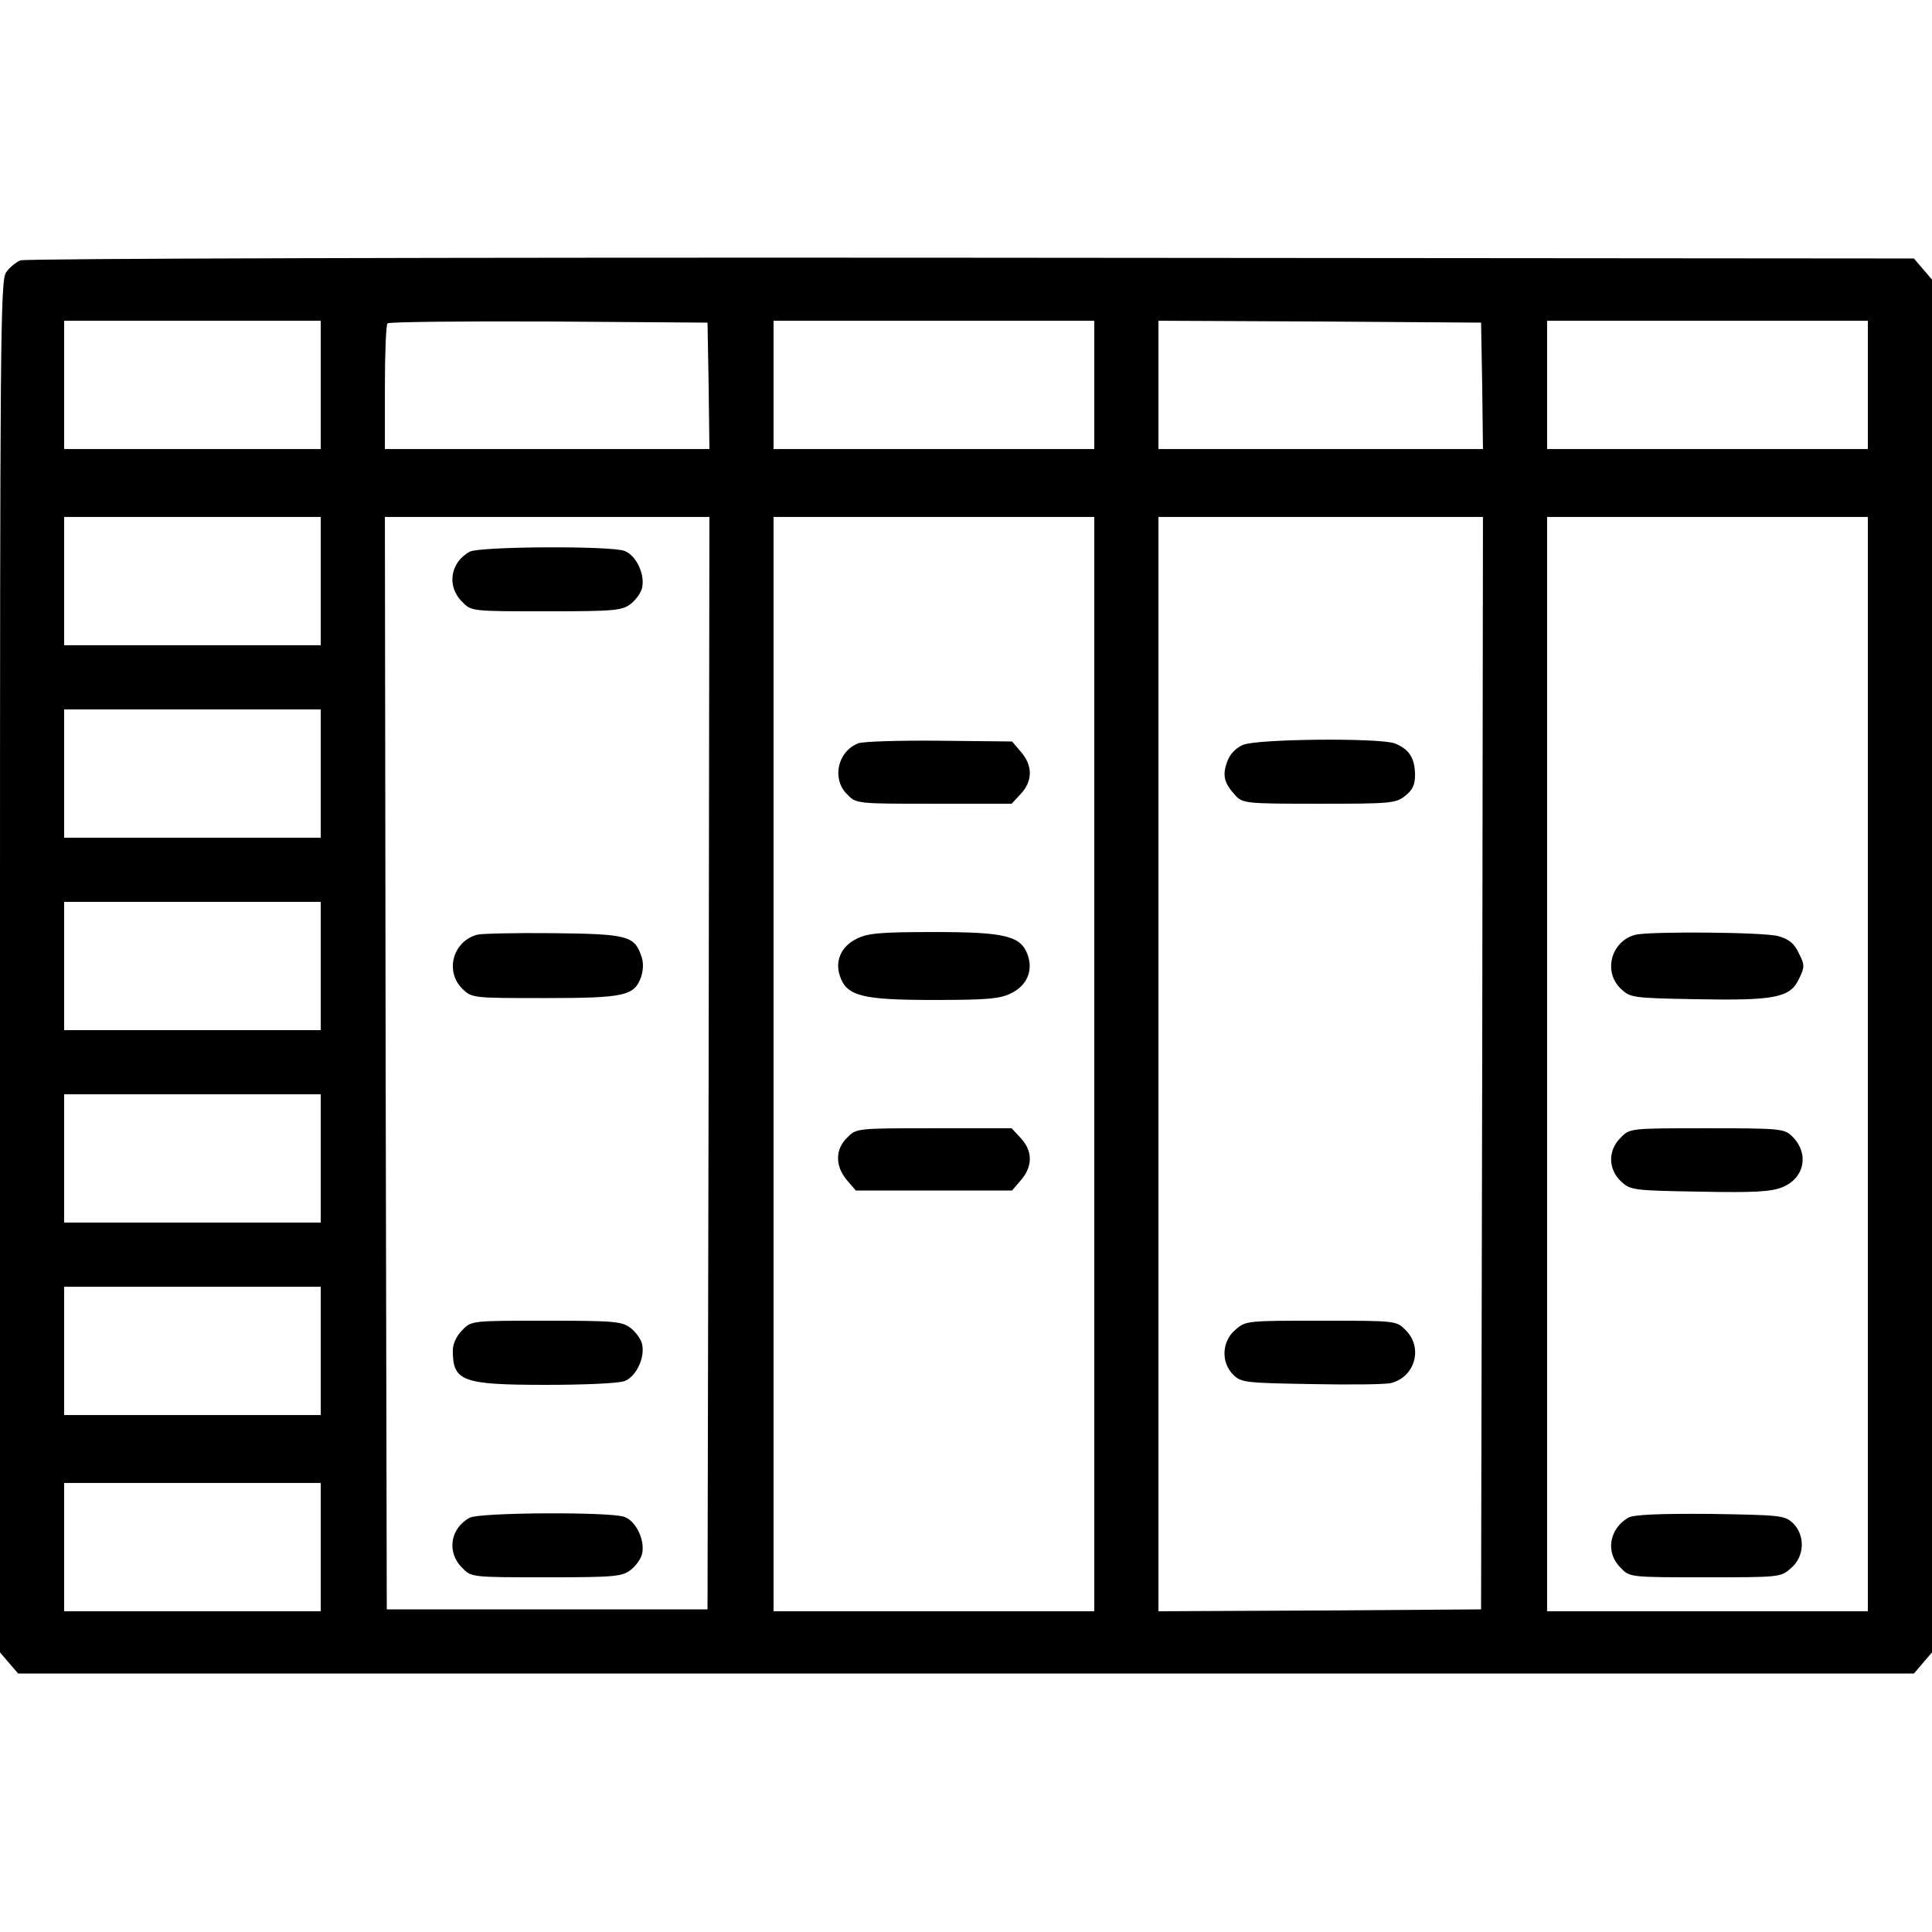 <?xml version="1.0" standalone="no"?>
<!DOCTYPE svg PUBLIC "-//W3C//DTD SVG 20010904//EN"
 "http://www.w3.org/TR/2001/REC-SVG-20010904/DTD/svg10.dtd">
<svg version="1.0" xmlns="http://www.w3.org/2000/svg"
 width="512pt" height="512pt" viewBox="0 0 512 512"
 preserveAspectRatio="xMidYMid meet">

<g transform="translate(0,512) scale(0.1,-0.1)"
fill="#000000" stroke="none">
<path d="M54 4430 c-12 -5 -29 -19 -38 -32 -15 -20 -16 -187 -16 -1840 l0
-1817 24 -28 24 -28 2512 0 2512 0 24 28 24 28 0 1819 0 1819 -24 28 -24 28
-2499 2 c-1394 1 -2507 -2 -2519 -7z m796 -330 l0 -170 -340 0 -340 0 0 170 0
170 340 0 340 0 0 -170z m1028 -2 l2 -168 -430 0 -430 0 0 163 c0 90 3 167 7
170 3 4 196 6 427 5 l421 -3 3 -167z m1022 2 l0 -170 -425 0 -425 0 0 170 0
170 425 0 425 0 0 -170z m1028 -2 l2 -168 -430 0 -430 0 0 170 0 170 428 -2
427 -3 3 -167z m1022 2 l0 -170 -425 0 -425 0 0 170 0 170 425 0 425 0 0 -170z
m-4100 -520 l0 -170 -340 0 -340 0 0 170 0 170 340 0 340 0 0 -170z m1028
-1277 l-3 -1448 -425 0 -425 0 -3 1448 -2 1447 430 0 430 0 -2 -1447z m1022
-3 l0 -1450 -425 0 -425 0 0 1450 0 1450 425 0 425 0 0 -1450z m1028 3 l-3
-1448 -427 -3 -428 -2 0 1450 0 1450 430 0 430 0 -2 -1447z m1022 -3 l0 -1450
-425 0 -425 0 0 1450 0 1450 425 0 425 0 0 -1450z m-4100 770 l0 -170 -340 0
-340 0 0 170 0 170 340 0 340 0 0 -170z m0 -510 l0 -170 -340 0 -340 0 0 170
0 170 340 0 340 0 0 -170z m0 -510 l0 -170 -340 0 -340 0 0 170 0 170 340 0
340 0 0 -170z m0 -510 l0 -170 -340 0 -340 0 0 170 0 170 340 0 340 0 0 -170z
m0 -520 l0 -170 -340 0 -340 0 0 170 0 170 340 0 340 0 0 -170z"/>
<path d="M1245 3658 c-52 -28 -62 -92 -20 -133 24 -25 25 -25 223 -25 183 0
201 2 224 20 14 11 28 31 30 44 7 36 -17 85 -47 96 -36 14 -384 12 -410 -2z"/>
<path d="M1265 2643 c-65 -17 -87 -98 -39 -144 25 -24 28 -24 218 -24 212 0
237 6 255 56 6 19 7 39 0 57 -18 52 -38 57 -234 59 -99 1 -189 -1 -200 -4z"/>
<path d="M1225 1595 c-15 -15 -25 -36 -25 -54 0 -82 25 -91 249 -91 99 0 191
4 206 10 30 11 54 60 47 96 -2 13 -16 33 -30 44 -23 18 -41 20 -224 20 -198 0
-199 0 -223 -25z"/>
<path d="M1245 1098 c-52 -28 -62 -92 -20 -133 24 -25 25 -25 223 -25 183 0
201 2 224 20 14 11 28 31 30 44 7 36 -17 85 -47 96 -36 14 -384 12 -410 -2z"/>
<path d="M2274 3150 c-55 -22 -70 -95 -29 -135 24 -25 25 -25 230 -25 l206 0
24 26 c32 34 32 75 1 111 l-24 28 -194 2 c-106 1 -203 -2 -214 -7z"/>
<path d="M2270 2632 c-41 -20 -58 -59 -44 -99 18 -53 59 -63 249 -63 142 0
176 3 205 18 41 20 58 59 44 100 -18 52 -59 62 -249 62 -142 0 -176 -3 -205
-18z"/>
<path d="M2245 2105 c-32 -31 -32 -75 -1 -112 l24 -28 207 0 207 0 24 28 c31
36 31 77 -1 111 l-24 26 -206 0 c-205 0 -206 0 -230 -25z"/>
<path d="M3294 3146 c-20 -9 -35 -25 -42 -45 -13 -36 -8 -56 21 -88 20 -22 26
-23 222 -23 190 0 204 1 229 21 20 16 26 29 26 57 -1 44 -16 67 -54 82 -42 15
-364 12 -402 -4z"/>
<path d="M3274 1596 c-36 -30 -39 -86 -6 -119 21 -21 32 -22 209 -25 103 -2
197 -1 210 3 63 16 85 94 38 140 -24 25 -25 25 -224 25 -196 0 -200 0 -227
-24z"/>
<path d="M4335 2643 c-65 -16 -88 -98 -39 -144 25 -23 31 -24 198 -27 209 -4
250 4 273 53 16 32 16 38 0 69 -12 26 -26 37 -54 45 -37 11 -338 13 -378 4z"/>
<path d="M4295 2105 c-34 -33 -34 -83 1 -116 25 -23 31 -24 209 -27 146 -3
190 0 219 12 60 25 71 91 24 136 -20 19 -35 20 -225 20 -203 0 -204 0 -228
-25z"/>
<path d="M4315 1098 c-51 -30 -61 -93 -20 -133 24 -25 25 -25 224 -25 196 0
200 0 227 24 36 30 39 86 6 119 -22 21 -31 22 -220 25 -137 1 -203 -2 -217
-10z"/>
</g>
</svg>

